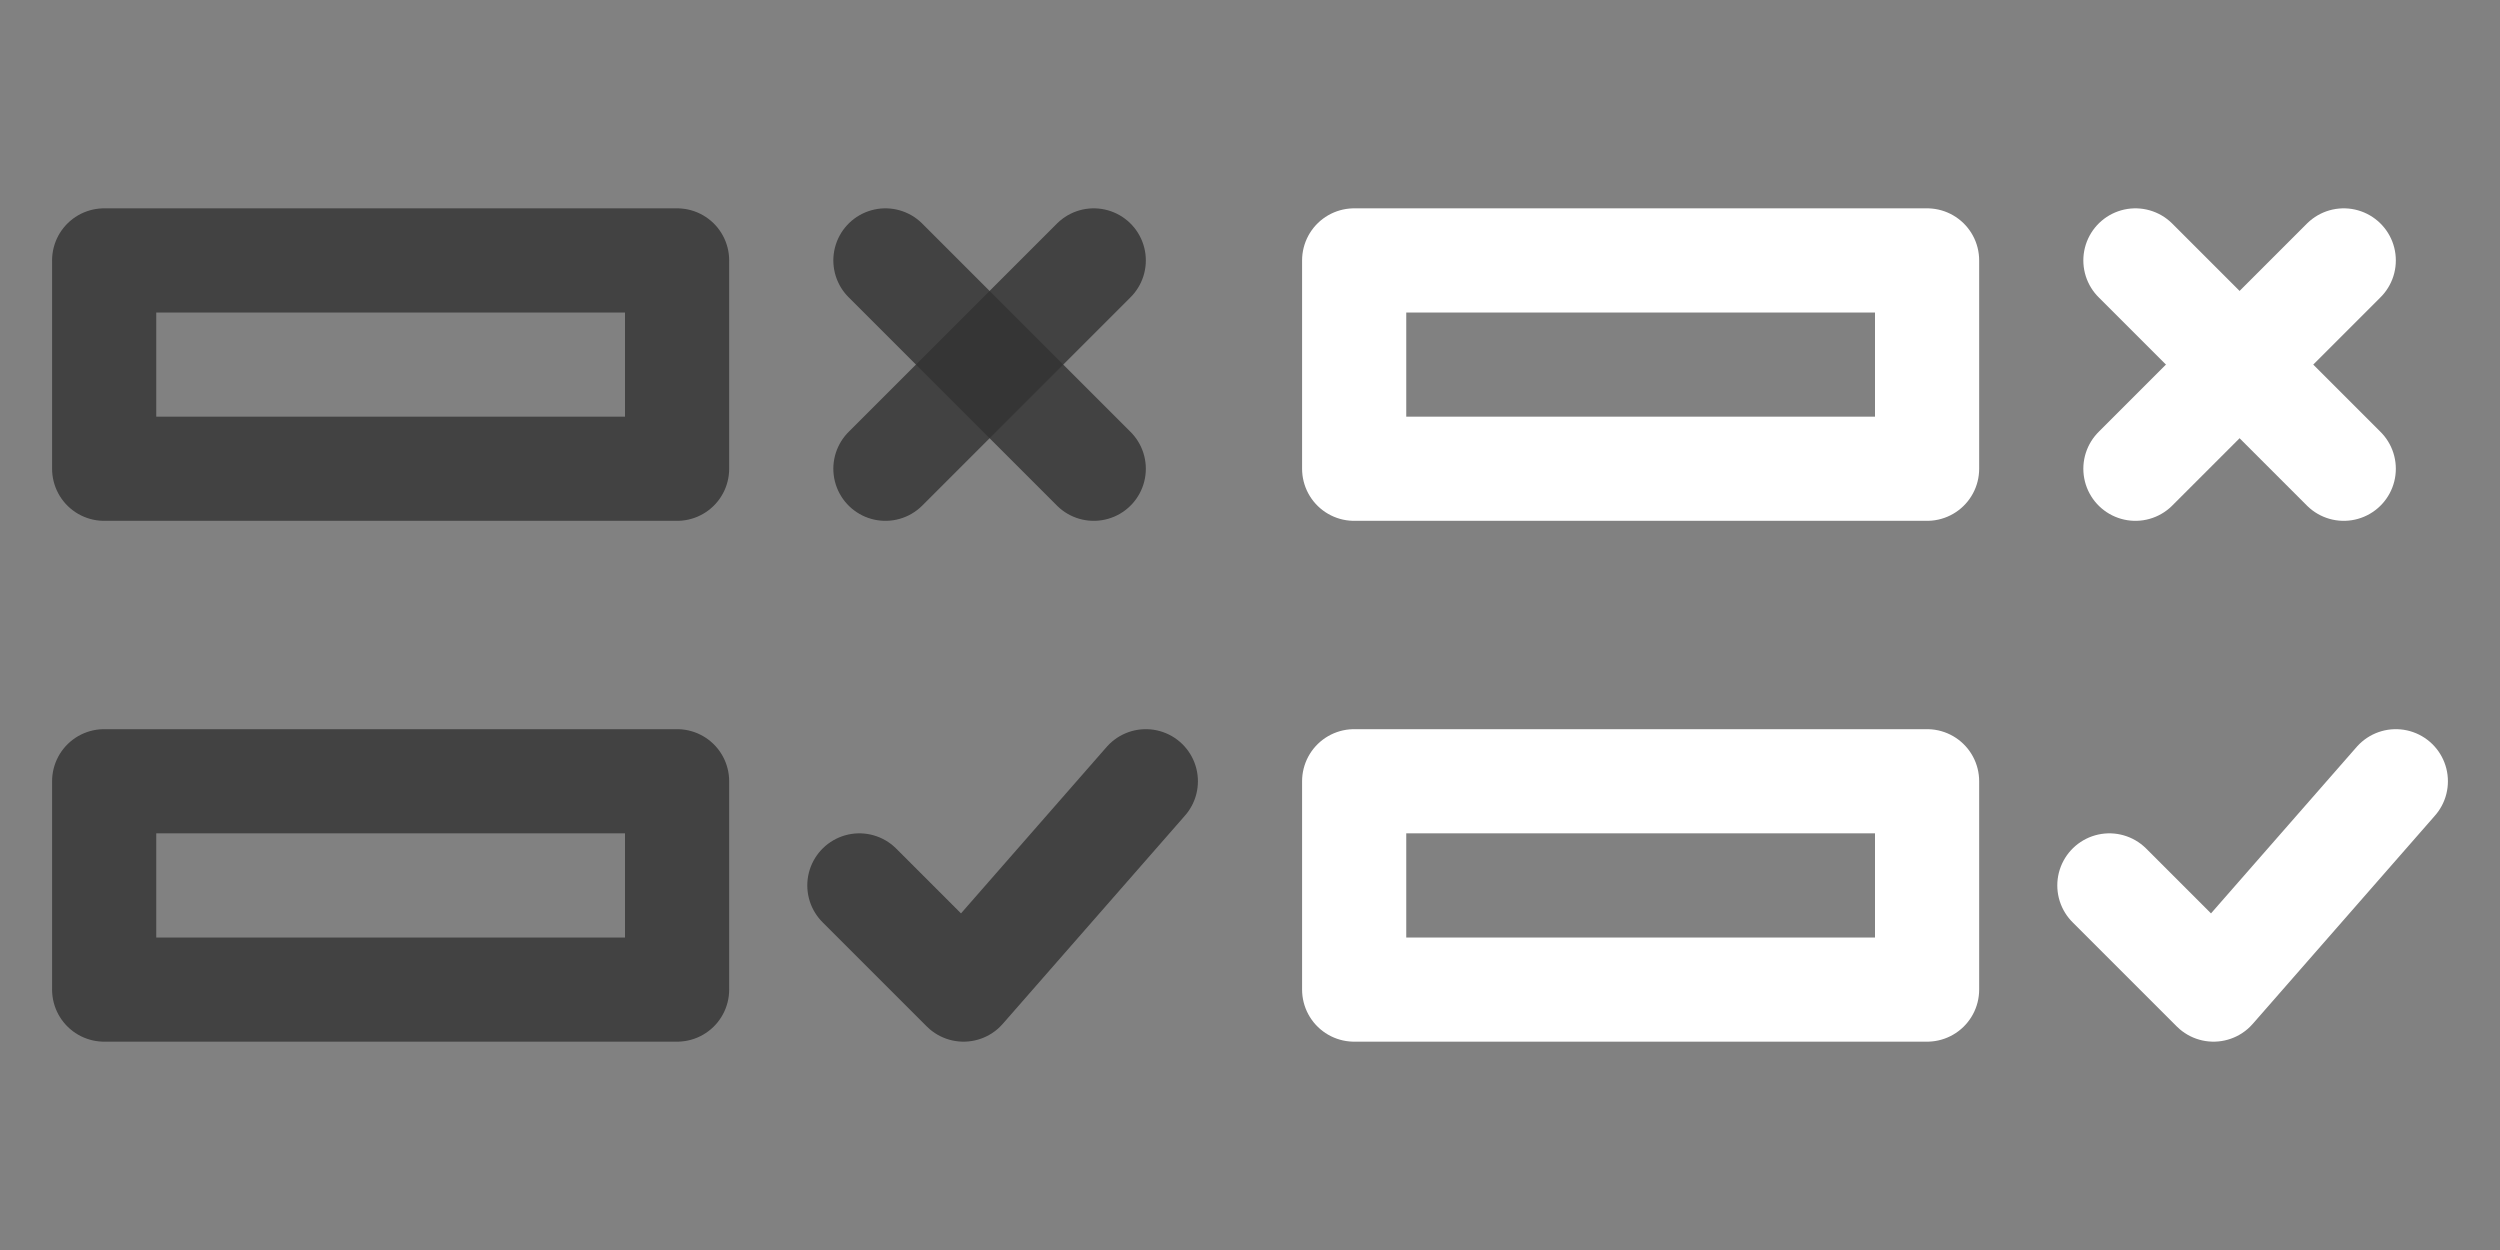 <svg width="48" height="24" viewBox="0 0 48 24" fill="none" xmlns="http://www.w3.org/2000/svg">
<rect x="0" y="0" width="48" height="24" fill="#808080" stroke="none"/>
<g clip-path="url(#clip0_103_9)">
<path d="M24 0H0V24H24V0Z" fill="white" fill-opacity="0.01"/>
<path d="M17 5L21 9" stroke="#333333" stroke-opacity="0.8" stroke-width="2" stroke-linecap="round" stroke-linejoin="round"/>
<path d="M21 5L17 9" stroke="#333333" stroke-opacity="0.8" stroke-width="2" stroke-linecap="round" stroke-linejoin="round"/>
<path d="M22 15L18.5 19L16.5 17" stroke="#333333" stroke-opacity="0.8" stroke-width="2" stroke-linecap="round" stroke-linejoin="round"/>
<path d="M13 5H2V9H13V5Z" stroke="#333333" stroke-opacity="0.8" stroke-width="2" stroke-linecap="round" stroke-linejoin="round"/>
<path d="M13 15H2V19H13V15Z" stroke="#333333" stroke-opacity="0.8" stroke-width="2" stroke-linecap="round" stroke-linejoin="round"/>
</g>
<g clip-path="url(#clip1_103_9)">
<path d="M48 0H24V24H48V0Z" fill="white" fill-opacity="0.01"/>
<path d="M41 5L45 9" stroke="white" stroke-width="2" stroke-linecap="round" stroke-linejoin="round"/>
<path d="M45 5L41 9" stroke="white" stroke-width="2" stroke-linecap="round" stroke-linejoin="round"/>
<path d="M46 15L42.5 19L40.5 17" stroke="white" stroke-width="2" stroke-linecap="round" stroke-linejoin="round"/>
<path d="M37 5H26V9H37V5Z" stroke="white" stroke-width="2" stroke-linecap="round" stroke-linejoin="round"/>
<path d="M37 15H26V19H37V15Z" stroke="white" stroke-width="2" stroke-linecap="round" stroke-linejoin="round"/>
</g>
<defs>
<clipPath id="clip0_103_9">
<rect width="24" height="24" fill="white"/>
</clipPath>
<clipPath id="clip1_103_9">
<rect width="24" height="24" fill="white" transform="translate(24)"/>
</clipPath>
</defs>
</svg>
